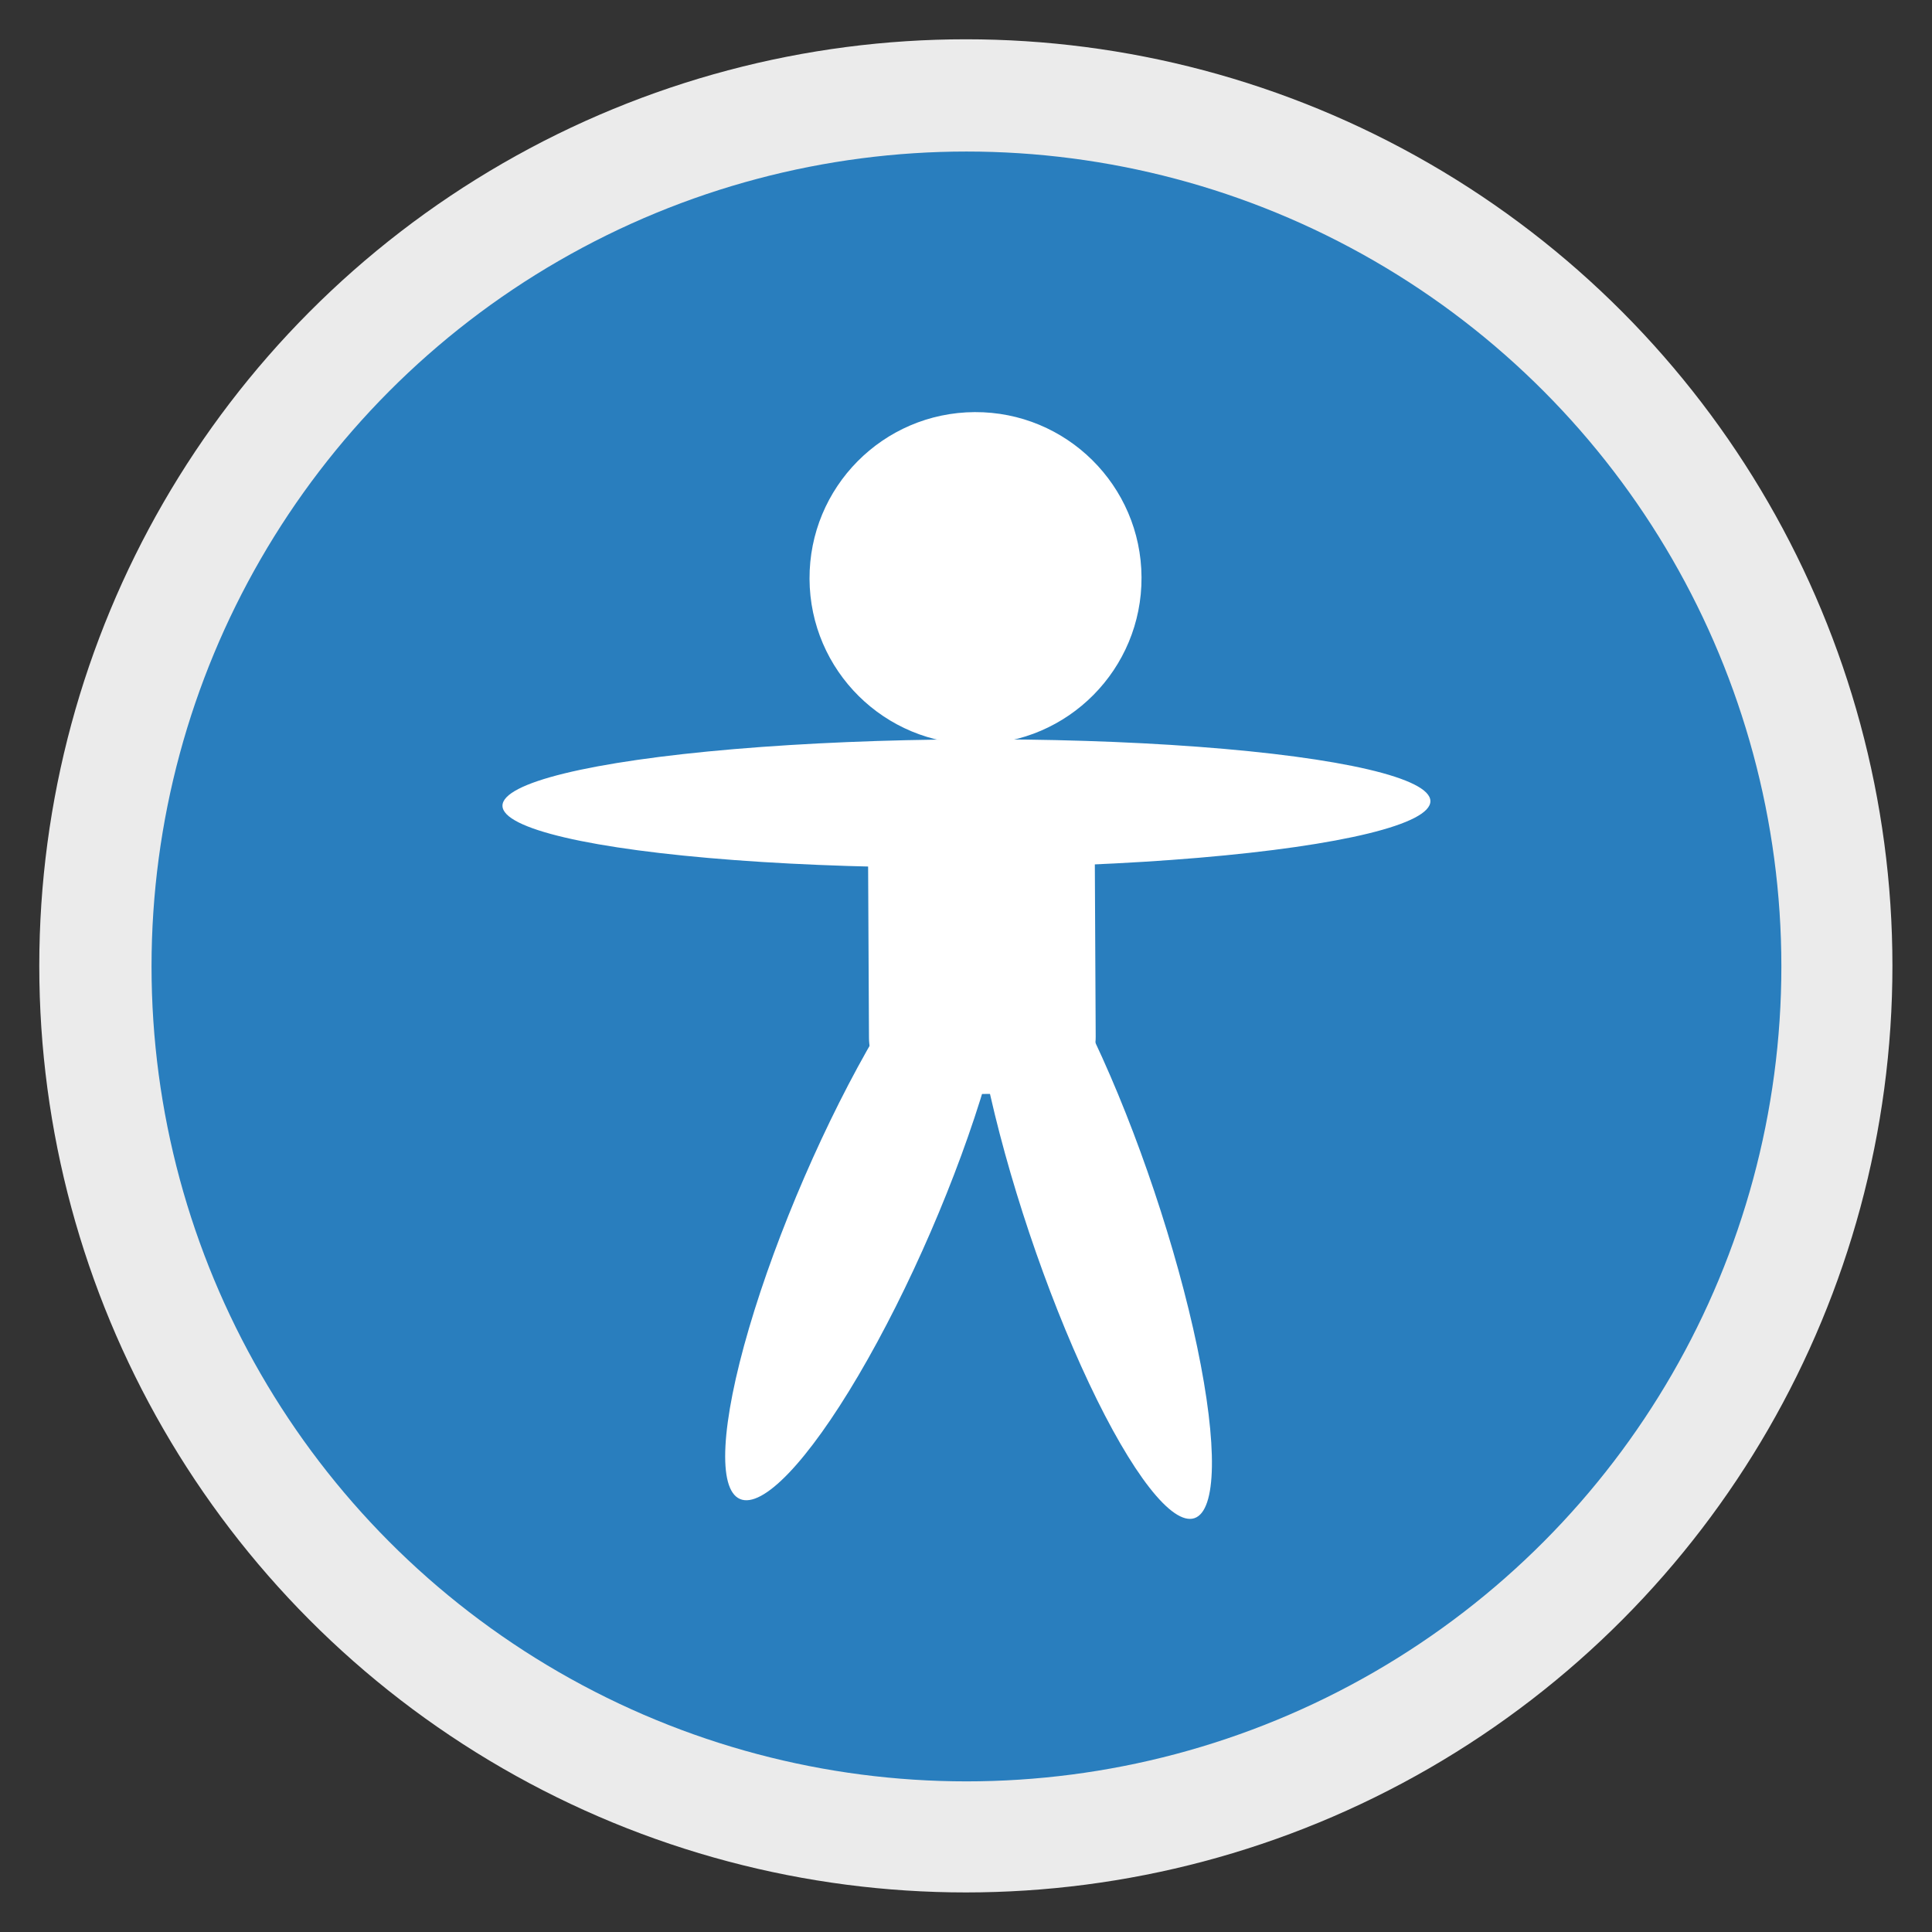 <?xml version="1.0" encoding="UTF-8" standalone="no"?>
<!DOCTYPE svg PUBLIC "-//W3C//DTD SVG 1.1//EN" "http://www.w3.org/Graphics/SVG/1.1/DTD/svg11.dtd">
<svg width="100%" height="100%" viewBox="0 0 300 300" version="1.1" xmlns="http://www.w3.org/2000/svg" xmlns:xlink="http://www.w3.org/1999/xlink" xml:space="preserve" xmlns:serif="http://www.serif.com/" style="fill-rule:evenodd;clip-rule:evenodd;stroke-linejoin:round;stroke-miterlimit:2;">
    <rect x="0" y="0" width="300" height="300" fill="#333333" stroke="none"/>
    <g transform="matrix(1.029,0,0,1.029,-10.882,-10.846)">
        <circle cx="156.326" cy="156.292" r="139.823" style="fill:rgb(235,235,235);"/>
    </g>
    <g transform="matrix(0.905,0,0,0.905,8.595,8.626)">
        <circle cx="156.326" cy="156.292" r="139.823" style="fill:rgb(41,126,190);"/>
    </g>
    <g transform="matrix(1,-0.005,0.005,1,6.246,-19.4)">
        <g transform="matrix(1.246,0,0,1.246,-50.83,-5.221)">
            <circle cx="156.913" cy="92.386" r="20.687" style="fill:white;"/>
        </g>
        <g transform="matrix(1,0,0,0.719,-6.149,48.687)">
            <ellipse cx="149.246" cy="133.778" rx="72.044" ry="13.84" style="fill:white;"/>
        </g>
        <g transform="matrix(0.218,0.661,-0.702,0.231,223.615,78.855)">
            <ellipse cx="149.246" cy="133.778" rx="72.044" ry="13.84" style="fill:white;"/>
        </g>
        <g transform="matrix(1,0,0,1,-3.551,4.586)">
            <path d="M166.538,140.878C166.538,136.02 162.594,132.077 157.737,132.077L140.134,132.077C135.277,132.077 131.333,136.02 131.333,140.878L131.333,176.61C131.333,181.467 135.277,185.411 140.134,185.411L157.737,185.411C162.594,185.411 166.538,181.467 166.538,176.61L166.538,140.878Z" style="fill:white;"/>
        </g>
        <g transform="matrix(-0.278,0.633,0.707,0.31,74.328,71.151)">
            <ellipse cx="149.246" cy="133.778" rx="72.044" ry="13.84" style="fill:white;"/>
        </g>
    </g>
</svg>
